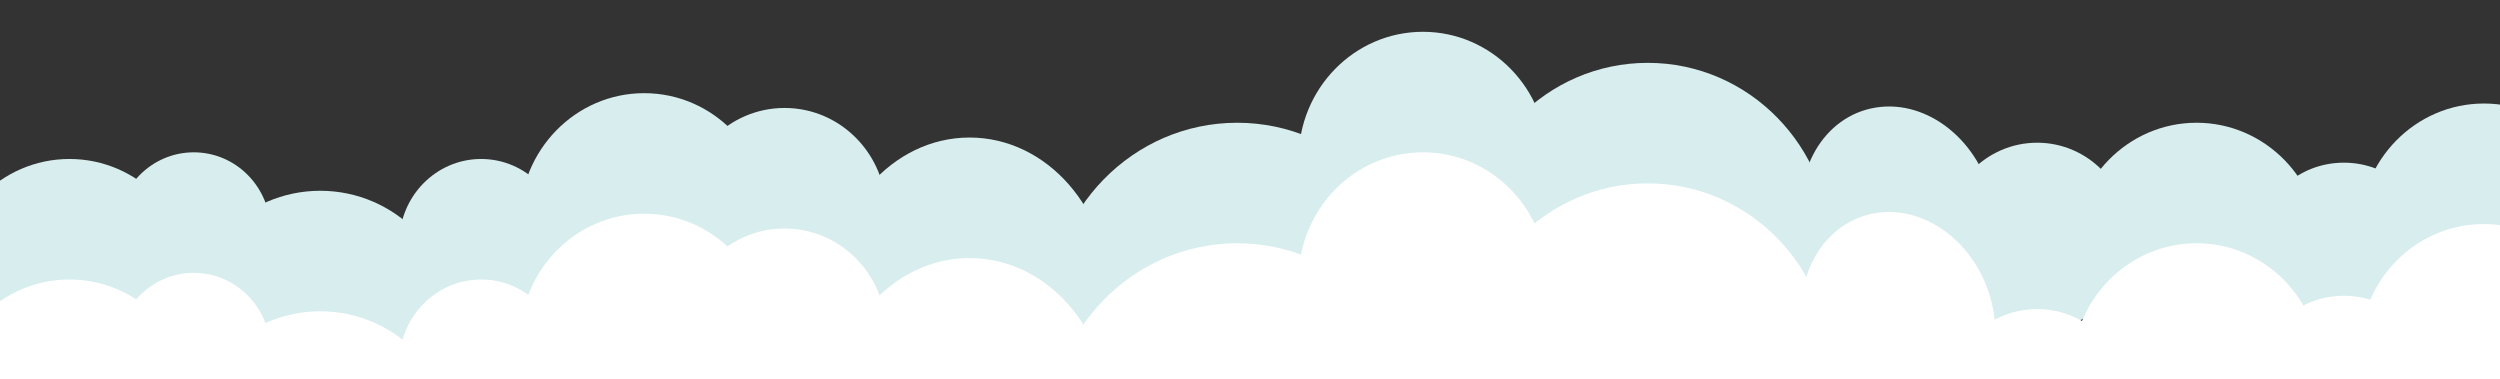 <svg width="3381" height="513" viewBox="0 0 3381 513" fill="none" xmlns="http://www.w3.org/2000/svg">
<rect x="0" y="0" width="3381" height="513" fill="#333333" stroke="none"/>
<mask id="mask0_233_63" style="mask-type:alpha" maskUnits="userSpaceOnUse" x="0" y="0" width="3381" height="513">
<rect width="3381" height="513" fill="#D9D9D9"/>
</mask>
<g mask="url(#mask0_233_63)">
<ellipse cx="871.208" cy="298" rx="168.111" ry="172" fill="#D8EDEE"/>
<ellipse cx="650.687" cy="328.5" rx="110.755" ry="113.5" fill="#D8EDEE"/>
<ellipse cx="433.132" cy="446" rx="183.933" ry="188" fill="#D8EDEE"/>
<ellipse cx="1673.19" cy="427" rx="255.132" ry="261" fill="#D8EDEE"/>
<ellipse cx="1061.07" cy="286.5" rx="137.455" ry="140.5" fill="#D8EDEE"/>
<ellipse cx="1311.26" cy="403" rx="189.866" ry="217" fill="#D8EDEE"/>
<ellipse cx="2755.04" cy="320.5" rx="124.6" ry="127.5" fill="#D8EDEE"/>
<ellipse cx="3169.87" cy="322" rx="111.25" ry="102" fill="#D8EDEE"/>
<ellipse cx="93.944" cy="387" rx="168.111" ry="172" fill="#D8EDEE"/>
<ellipse cx="3359.24" cy="312" rx="168.111" ry="172" fill="#D8EDEE"/>
<ellipse cx="2228.45" cy="338" rx="247.716" ry="253" fill="#D8EDEE"/>
<ellipse cx="2970.61" cy="338" rx="168.111" ry="172" fill="#D8EDEE"/>
<ellipse rx="129.594" ry="151.237" transform="matrix(0.987 -0.158 0.2 0.98 2567.13 293.648)" fill="#D8EDEE"/>
<ellipse cx="1924.37" cy="215" rx="168.111" ry="172" fill="#D8EDEE"/>
<ellipse cx="262.055" cy="312" rx="103.833" ry="106" fill="#D8EDEE"/>
<ellipse cx="871.208" cy="461" rx="168.111" ry="172" fill="white"/>
<ellipse cx="650.687" cy="491.5" rx="110.755" ry="113.5" fill="white"/>
<ellipse cx="433.132" cy="609" rx="183.933" ry="188" fill="white"/>
<ellipse cx="1673.19" cy="590" rx="255.132" ry="261" fill="white"/>
<ellipse cx="1061.07" cy="449.5" rx="137.455" ry="140.5" fill="white"/>
<ellipse cx="1311.26" cy="566" rx="189.866" ry="217" fill="white"/>
<ellipse cx="2755.04" cy="545.5" rx="124.6" ry="127.5" fill="white"/>
<ellipse cx="3169.87" cy="502" rx="111.25" ry="102" fill="white"/>
<ellipse cx="93.944" cy="550" rx="168.111" ry="172" fill="white"/>
<ellipse cx="3359.24" cy="475" rx="168.111" ry="172" fill="white"/>
<ellipse cx="2228.45" cy="501" rx="247.716" ry="253" fill="white"/>
<ellipse cx="2970.61" cy="501" rx="168.111" ry="172" fill="white"/>
<ellipse rx="129.594" ry="151.237" transform="matrix(0.987 -0.158 0.2 0.98 2567.13 436.351)" fill="white"/>
<ellipse cx="1924.37" cy="378" rx="168.111" ry="172" fill="white"/>
<ellipse cx="262.055" cy="475" rx="103.833" ry="106" fill="white"/>
</g>
</svg>
